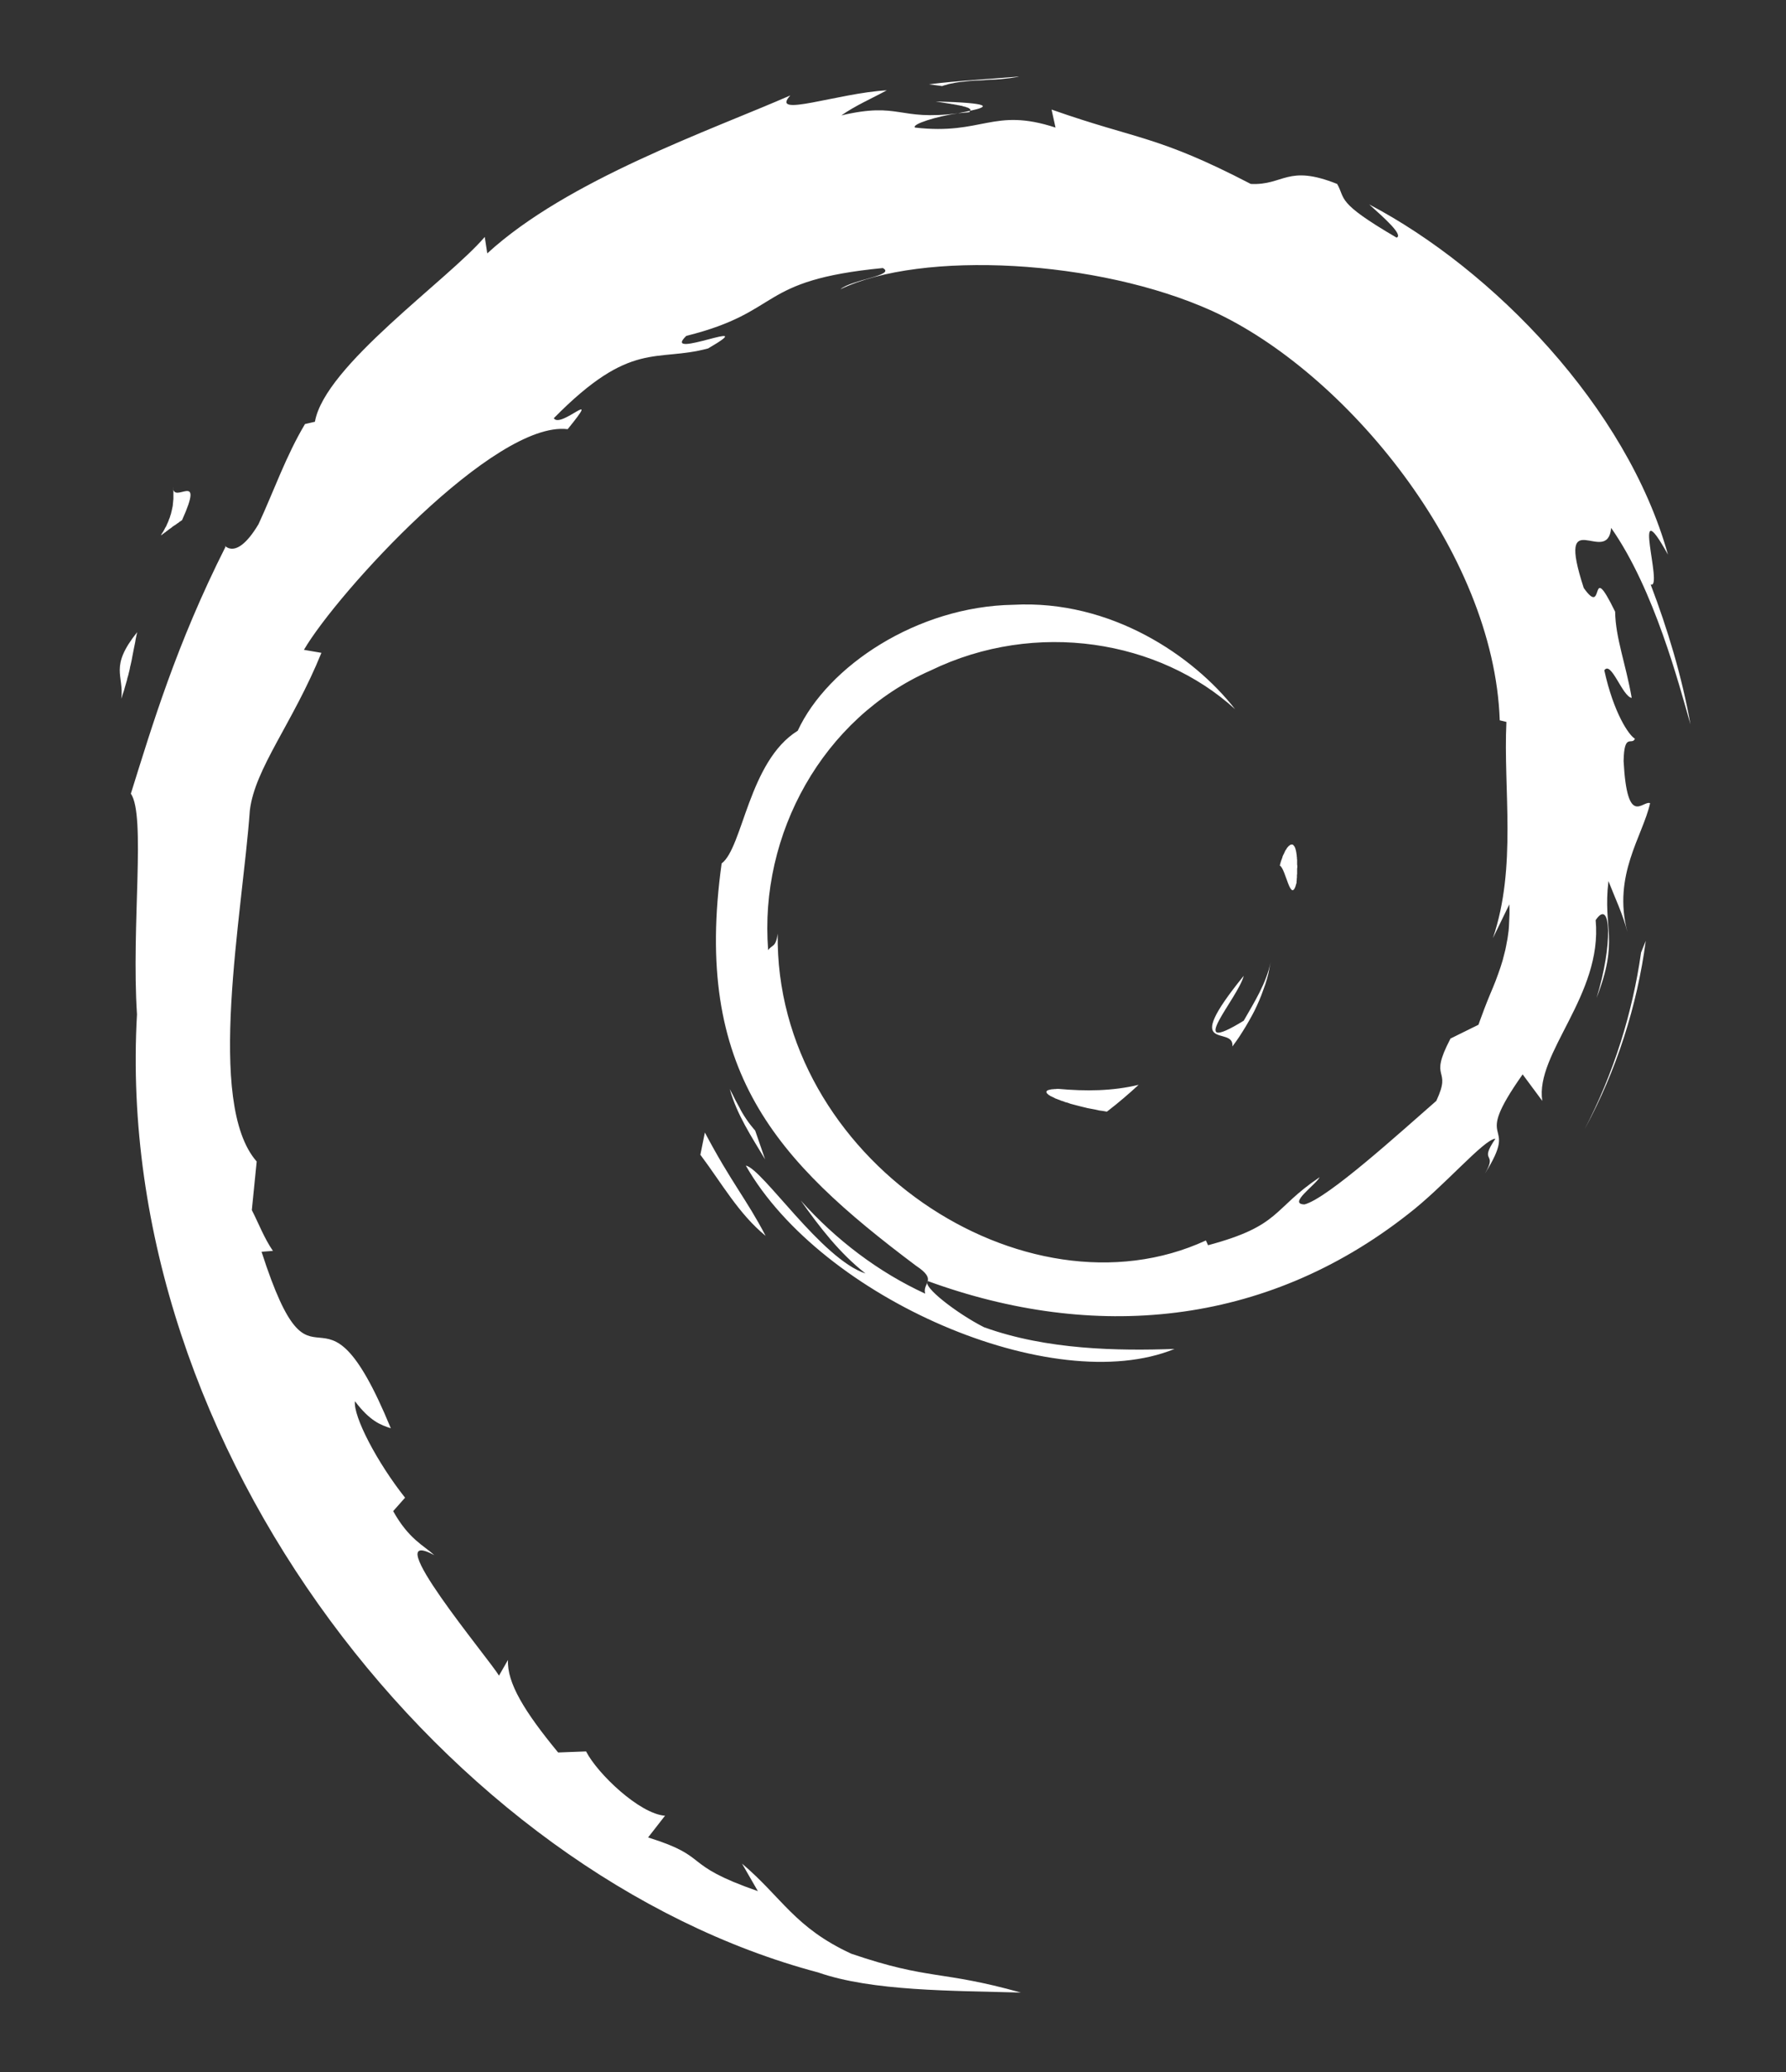 <?xml version="1.0" encoding="UTF-8" standalone="no"?>
<!-- Created with Inkscape (http://www.inkscape.org/) -->
<svg
   xmlns:dc="http://purl.org/dc/elements/1.1/"
   xmlns:cc="http://web.resource.org/cc/"
   xmlns:rdf="http://www.w3.org/1999/02/22-rdf-syntax-ns#"
   xmlns:svg="http://www.w3.org/2000/svg"
   xmlns="http://www.w3.org/2000/svg"
   xmlns:sodipodi="http://sodipodi.sourceforge.net/DTD/sodipodi-0.dtd"
   xmlns:inkscape="http://www.inkscape.org/namespaces/inkscape"
   width="250px"
   height="290px"
   id="svg2"
   sodipodi:version="0.32"
   inkscape:version="0.44.1"
   sodipodi:docname="spiral.svg"
   sodipodi:docbase="/usr/share/apps/kdm/themes/debian-moreblue">
  <rect width="100%" height="100%" fill="#333333" stroke="none"/>
  <sodipodi:namedview
     inkscape:window-height="583"
     inkscape:window-width="1005"
     inkscape:pageshadow="2"
     inkscape:pageopacity="0.0"
     guidetolerance="10.0"
     gridtolerance="10.0"
     objecttolerance="10.0"
     borderopacity="1.0"
     bordercolor="#666666"
     pagecolor="#ffffff"
     id="base"
     inkscape:zoom="1.3034483"
     inkscape:cx="125"
     inkscape:cy="145"
     inkscape:window-x="0"
     inkscape:window-y="279"
     inkscape:current-layer="svg2" />
  <defs
     id="defs4" />
  <g
     id="Layer">
    <g
       id="g2902">
      <path
         id="path2904"
         fill="#ffffff"
         stroke-width="0"
         d="M148.154 152.401L147.952 152.401L147.775 152.425L147.599 152.425L147.422 152.45L147.271 152.45L147.144 152.475L147.018 152.499L146.917 152.524L146.816 152.549L146.715 152.574L146.665 152.598L146.589 152.648L146.539 152.673L146.514 152.722L146.488 152.771L146.463 152.796L146.463 152.846L146.488 152.895L146.514 152.945L146.539 152.994L146.564 153.043L146.615 153.093L146.69 153.142L146.741 153.217L146.842 153.266L146.917 153.315L147.018 153.39L147.119 153.439L147.245 153.489L147.372 153.563L147.498 153.612L147.624 153.686L147.775 153.761L147.927 153.81L148.103 153.884L148.255 153.934L148.431 154.008L148.608 154.082L148.81 154.131L148.987 154.206L149.189 154.28L149.416 154.329L149.819 154.478L150.274 154.601L150.753 154.725L151.233 154.849L151.737 154.972L152.242 155.096L152.772 155.195L153.302 155.294L153.832 155.417L154.387 155.491L154.942 155.59C156.583 154.329 158.046 153.068 159.384 151.832C155.699 152.722 151.939 152.747 148.154 152.401Z" />
      <path
         id="path2906"
         fill="#ffffff"
         stroke-width="0"
         d="M172.506 146.466L173.011 145.773L173.49 145.081L173.945 144.364L174.374 143.672L174.803 142.93L175.206 142.213L175.585 141.496L175.938 140.754L176.266 140.012L176.569 139.27L176.847 138.504L177.124 137.737L177.352 136.995L177.553 136.229L177.705 135.437L177.856 134.671C177.251 137.613 175.635 140.16 174.096 142.856C165.617 148.073 173.289 139.74 174.096 136.575C164.961 147.826 172.834 143.325 172.506 146.466Z" />
      <path
         id="path2908"
         fill="#ffffff"
         stroke-width="0"
         d="M181.49 123.543L181.49 123.37L181.515 123.172L181.515 122.999L181.541 122.826L181.541 122.653L181.541 122.48L181.566 122.332L181.566 122.159L181.566 122.01L181.566 121.862L181.566 121.713L181.566 121.565L181.591 121.417L181.591 121.293L181.591 121.145L181.566 121.021L181.566 120.897L181.566 120.774L181.566 120.65L181.566 120.526L181.566 120.428L181.566 120.304L181.541 120.205L181.541 120.106L181.541 119.982L181.515 119.884L181.515 119.809L181.515 119.71L181.49 119.612L181.49 119.537L181.465 119.438L181.465 119.364L181.44 119.29L181.44 119.216L181.414 119.142L181.414 119.068L181.389 119.018L181.364 118.944L181.364 118.894L181.339 118.82L181.314 118.771L181.314 118.721L181.288 118.672L181.263 118.622L181.238 118.573L181.238 118.548L181.213 118.499L181.187 118.474L181.162 118.425L181.137 118.4L181.086 118.35L181.061 118.301L181.011 118.252L180.96 118.227L180.91 118.202L180.859 118.202L180.809 118.202L180.758 118.202L180.708 118.227L180.632 118.227L180.582 118.276L180.531 118.301L180.481 118.35L180.405 118.4L180.355 118.449L180.304 118.499L180.254 118.573L180.178 118.647L180.127 118.721L180.077 118.82L180.026 118.894L179.951 118.993L179.9 119.092L179.85 119.191L179.799 119.315L179.749 119.414L179.698 119.537L179.623 119.661L179.572 119.785L179.522 119.908L179.497 120.032L179.446 120.156L179.396 120.304L179.345 120.428L179.295 120.576L179.219 120.848L179.143 121.145C180.001 121.565 180.683 126.783 181.49 123.543Z" />
      <path
         id="path2910"
         fill="#ffffff"
         stroke-width="0"
         d="M130.968 14.197L131.423 14.271L131.877 14.346L132.356 14.42L132.811 14.494L133.013 14.519L133.24 14.568L133.467 14.593L133.669 14.642L133.871 14.667L134.072 14.717L134.249 14.741L134.451 14.791L134.628 14.815L134.779 14.865L134.93 14.914L135.082 14.939L135.233 14.989L135.334 15.038L135.46 15.063L135.561 15.112L135.637 15.162L135.713 15.211L135.738 15.236L135.763 15.261L135.788 15.285L135.814 15.285L135.814 15.31L135.839 15.335L135.839 15.359L135.839 15.384L135.839 15.434L135.839 15.458L135.814 15.483L135.788 15.508C138.463 14.939 139.044 14.42 130.968 14.197Z" />
      <path
         id="polygon2912"
         fill="#ffffff"
         stroke-width="0"
         d="M135.788 15.508L134.098 15.854L135.687 15.706L135.788 15.508Z" />
      <path
         id="path2914"
         fill="#ffffff"
         stroke-width="0"
         d="M211.268 126.585L211.293 127.252L211.293 127.895L211.268 128.514L211.243 129.132L211.218 129.7L211.167 130.294L211.092 130.838L211.016 131.382L210.915 131.901L210.814 132.445L210.713 132.94L210.587 133.434L210.334 134.423L210.032 135.388L209.704 136.327L209.35 137.292L208.972 138.232L208.568 139.196L208.164 140.185L207.76 141.224L207.559 141.768L207.357 142.312L207.155 142.856L206.953 143.424L203.041 145.353C199.836 151.461 203.344 149.211 201.048 154.082C196.026 158.459 185.856 167.732 182.601 168.572C180.203 168.523 184.19 165.828 184.72 164.764C178.033 169.265 179.345 171.54 169.099 174.285L168.797 173.617C143.511 185.288 108.408 162.193 108.862 130.665C108.584 132.668 108.08 132.173 107.525 132.989C106.238 116.768 115.171 100.472 130.262 93.845C145.025 86.674 162.311 89.617 172.885 99.261C167.081 91.818 155.523 83.905 141.82 84.647C128.394 84.869 115.852 93.227 111.663 102.277C104.799 106.531 103.992 118.622 101.014 120.848C96.976 149.878 108.584 162.415 128.218 177.153C131.322 179.205 129.076 179.502 129.505 181.06C122.994 178.068 117.013 173.543 112.092 168.028C114.717 171.738 117.518 175.397 121.152 178.241C114.994 176.213 106.767 163.627 104.395 163.132C114.994 181.728 147.422 195.748 164.406 188.8C156.532 189.072 146.564 188.948 137.732 185.758C134.022 183.879 128.975 180.021 129.883 179.304C153.05 187.761 176.973 185.709 197.035 169.982C202.133 166.075 207.71 159.448 209.325 159.374C206.902 162.935 209.729 161.08 207.861 164.245C212.934 156.209 205.666 160.956 213.136 150.373L215.886 154.082C214.852 147.406 224.34 139.32 223.356 128.786C225.526 125.546 225.779 132.247 223.482 139.666C226.687 131.431 224.34 130.096 225.148 123.321C226.031 125.596 227.192 128.019 227.798 130.442C225.703 122.48 229.943 117.04 230.977 112.416C229.943 111.971 227.772 115.927 227.268 106.531C227.343 102.451 228.428 104.404 228.857 103.39C228.025 102.945 225.88 99.805 224.567 93.821C225.526 92.411 227.091 97.48 228.403 97.678C227.57 92.906 226.132 89.271 226.082 85.611C222.321 77.921 224.744 86.625 221.691 82.297C217.703 70.057 225.022 79.454 225.526 73.89C231.583 82.52 235.04 95.873 236.63 101.387C235.419 94.661 233.45 88.108 231.053 81.803C232.92 82.569 228.1 67.931 233.476 77.624C227.722 56.976 208.947 37.689 191.66 28.614C193.78 30.518 196.455 32.891 195.496 33.262C186.891 28.243 188.405 27.872 187.168 25.745C180.178 22.951 179.724 25.968 175.08 25.745C161.882 18.896 159.333 19.613 147.195 15.335L147.75 17.857C138.993 14.989 137.555 18.945 128.092 17.857C127.511 17.412 131.12 16.274 134.098 15.854C125.644 16.942 126.022 14.222 117.77 16.151C119.789 14.741 121.959 13.826 124.13 12.639C117.24 13.035 107.676 16.571 110.629 13.357C99.373 18.277 79.412 25.176 68.207 35.463L67.854 33.163C62.706 39.197 45.445 51.19 44.082 59.029L42.694 59.35C40.044 63.776 38.303 68.796 36.183 73.371C32.701 79.206 31.061 75.621 31.565 76.536C24.676 90.186 21.269 101.659 18.317 111.08C20.436 114.147 18.367 129.602 19.175 141.965C15.717 203.068 62.933 262.365 114.515 276.064C122.085 278.71 133.315 278.611 142.905 278.883C131.599 275.718 130.161 277.201 119.158 273.443C111.234 269.783 109.493 265.604 103.865 260.832L106.086 264.689C95.083 260.856 99.676 259.966 90.718 257.172L93.09 254.13C89.531 253.883 83.626 248.245 82.037 245.13L78.125 245.278C73.431 239.59 70.933 235.51 71.109 232.321L69.848 234.521C68.409 232.123 52.587 213.255 60.788 217.657C59.274 216.272 57.23 215.431 55.034 211.5L56.7 209.62C52.763 204.65 49.432 198.246 49.684 196.119C51.804 198.913 53.268 199.433 54.706 199.903C44.713 175.645 44.158 198.592 36.612 175.199L38.202 175.076C36.966 173.271 36.234 171.292 35.25 169.364L35.931 162.564C28.764 154.428 33.937 127.945 34.972 113.43C35.679 107.52 40.978 101.239 44.991 91.372L42.543 90.952C47.211 82.965 69.242 58.831 79.463 60.067C84.409 53.984 78.478 60.067 77.519 58.534C88.371 47.506 91.778 50.745 99.121 48.767C107.02 44.167 92.333 50.572 96.067 47.011C109.745 43.599 105.758 39.246 123.574 37.516C125.467 38.554 119.209 39.123 117.644 40.483C129.025 35.018 153.68 36.279 169.68 43.524C188.253 52.006 209.123 77.154 209.931 100.818L210.864 101.041C210.41 110.462 212.353 121.318 208.972 131.308L211.268 126.585Z" />
      <path
         id="path2916"
         fill="#ffffff"
         stroke-width="0"
         d="M98.667 158.508L98.036 161.624C101.014 165.58 103.386 169.883 107.171 172.974C104.446 167.756 102.402 165.58 98.667 158.508Z" />
      <path
         id="path2918"
         fill="#ffffff"
         stroke-width="0"
         d="M105.708 158.236L105.43 157.915L105.152 157.569L104.9 157.247L104.648 156.901L104.395 156.53L104.168 156.184L103.941 155.813L103.739 155.467L103.537 155.071L103.335 154.7L102.932 153.958L102.553 153.192L102.149 152.425C103.159 156.035 105.203 159.102 107.096 162.267L105.708 158.236Z" />
      <path
         id="path2920"
         fill="#ffffff"
         stroke-width="0"
         d="M230.372 131.679L229.715 133.311C228.504 141.817 225.88 150.224 221.817 158.038C226.283 149.804 229.16 140.803 230.372 131.679Z" />
      <path
         id="path2922"
         fill="#ffffff"
         stroke-width="0"
         d="M131.877 12.046L132.154 11.947L132.457 11.873L132.76 11.774L133.088 11.7L133.391 11.65L133.719 11.576L134.047 11.527L134.375 11.477L135.082 11.403L135.763 11.329L136.47 11.279L137.176 11.255L138.615 11.156L139.321 11.131L140.028 11.082L140.709 11.007L141.391 10.933L141.694 10.884L142.022 10.834L142.35 10.785L142.653 10.711C138.413 11.082 134.199 11.279 130.035 11.799L131.877 12.046Z" />
      <path
         id="path2924"
         fill="#ffffff"
         stroke-width="0"
         d="M24.222 68.128L24.247 68.425L24.272 68.722L24.272 69.019L24.272 69.291L24.272 69.563L24.272 69.835L24.247 70.082L24.222 70.354L24.197 70.601L24.171 70.848L24.121 71.071L24.07 71.318L24.02 71.541L23.969 71.739L23.919 71.961L23.843 72.159L23.793 72.357L23.717 72.555L23.641 72.728L23.591 72.901L23.515 73.074L23.439 73.247L23.364 73.395L23.313 73.544L23.238 73.692L23.162 73.816L23.086 73.939L23.036 74.063L22.96 74.187L22.91 74.286L22.859 74.385L22.808 74.459L22.758 74.533L22.708 74.607L22.657 74.681L22.632 74.731L22.607 74.78L22.581 74.83L22.556 74.854L22.556 74.879L22.556 74.904L22.556 74.904L22.556 74.904L22.581 74.904L22.632 74.879L22.657 74.854L22.708 74.805L22.783 74.755L22.834 74.706L22.935 74.657L22.96 74.607L23.01 74.582L23.061 74.533L23.137 74.508L23.187 74.459L23.238 74.409L23.313 74.36L23.364 74.31L23.439 74.261L23.515 74.211L23.591 74.137L23.666 74.088L23.767 74.014L23.843 73.964L23.944 73.89L24.045 73.816L24.121 73.742L24.222 73.667L24.348 73.593L24.449 73.519L24.575 73.445L24.676 73.371L24.802 73.272L24.928 73.198L25.055 73.099L25.181 73L25.332 72.901L25.483 72.802C28.764 65.507 24.171 70.799 24.222 68.128Z" />
      <path
         id="path2926"
         fill="#ffffff"
         stroke-width="0"
         d="M16.979 97.802L17.105 97.406L17.231 97.01L17.358 96.64L17.459 96.269L17.559 95.922L17.66 95.576L17.761 95.23L17.837 94.884L17.938 94.562L18.014 94.241L18.09 93.944L18.165 93.623L18.216 93.326L18.291 93.029L18.418 92.461L18.518 91.917L18.619 91.397L18.72 90.878L18.821 90.383L18.922 89.889L18.998 89.419L19.099 88.949L19.2 88.479C15.263 93.4 17.383 94.463 16.979 97.802Z" />
    </g>
  </g>
</svg>

